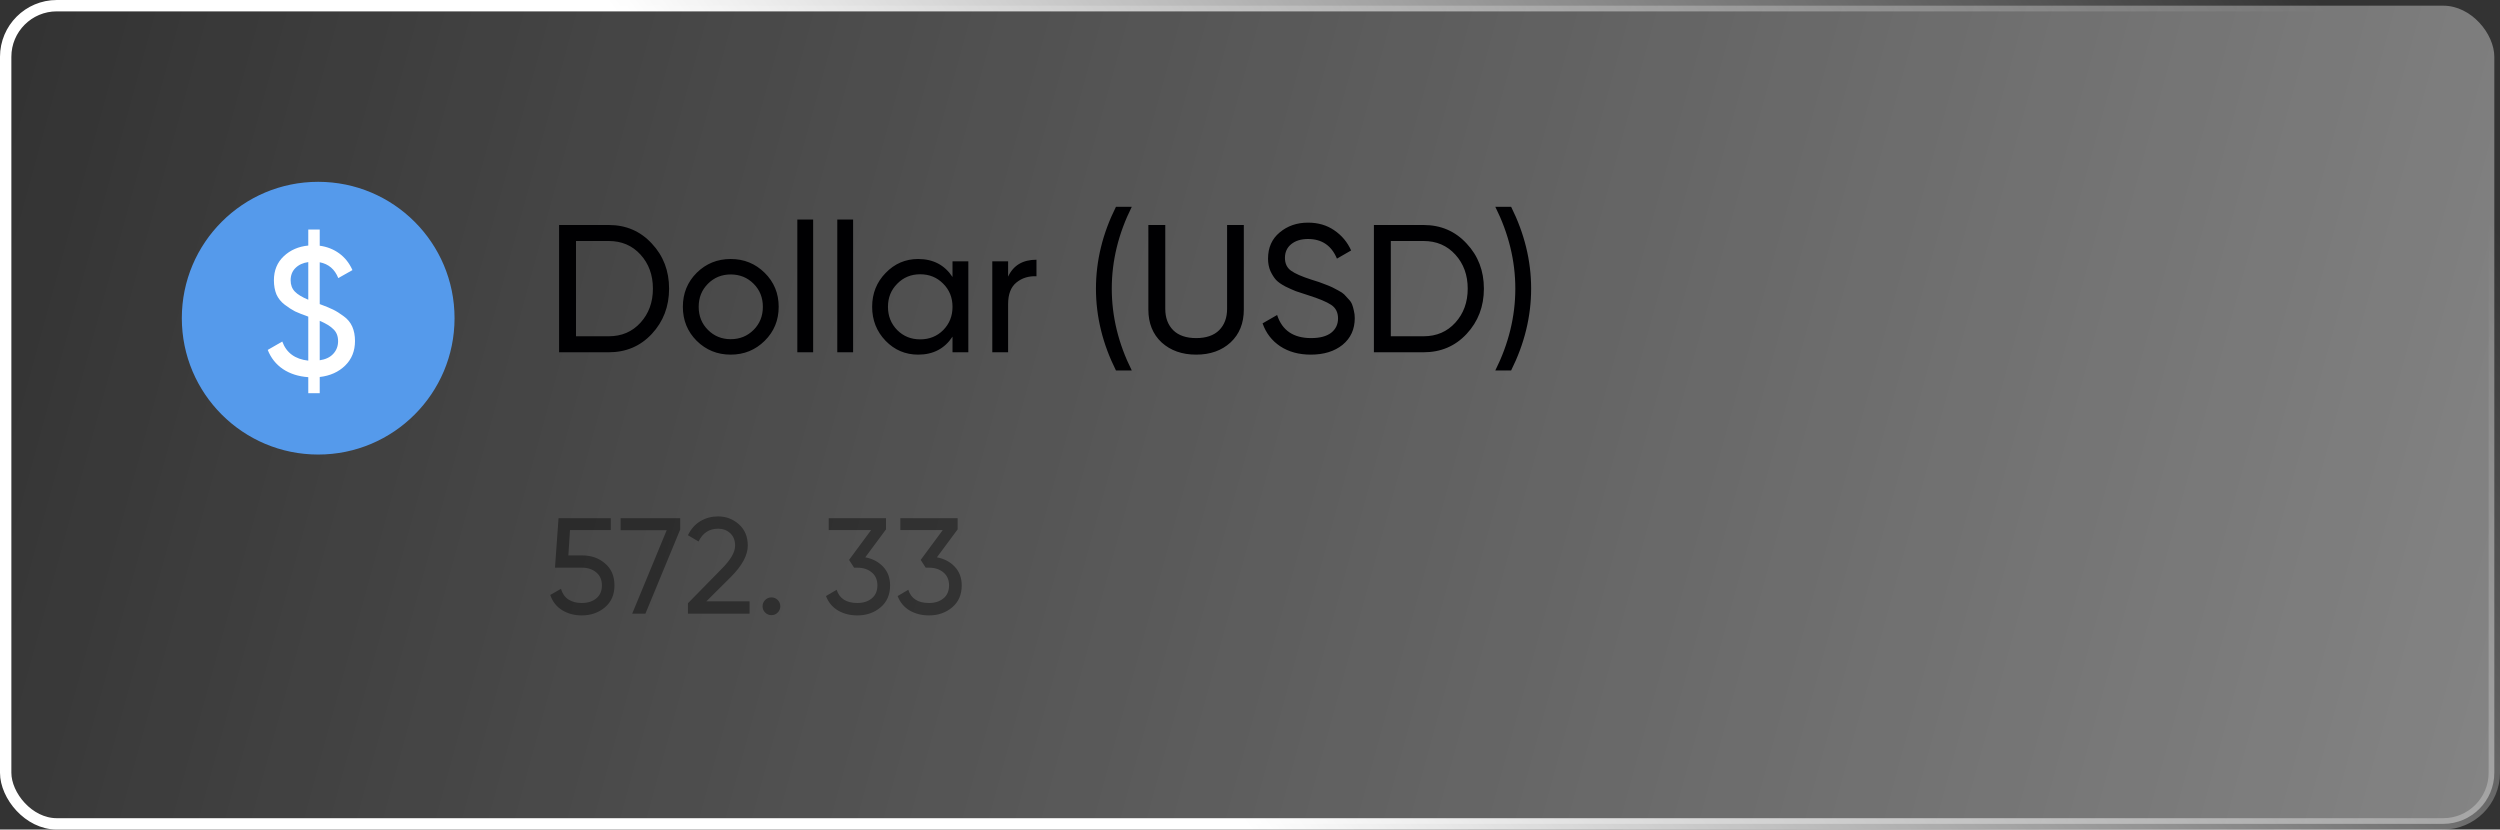 <svg width="220" height="73" viewBox="0 0 220 73" fill="none" xmlns="http://www.w3.org/2000/svg">
<rect x="0" y="0" width="220" height="73" fill="#333333" stroke="none"/>
<rect x="0.5" y="0.5" width="219" height="72" rx="4.5" fill="url(#paint0_linear_49_198)" fill-opacity="0.4"/>
<circle cx="28" cy="28" r="12" fill="#559AEB"/>
<path d="M31.24 30.008C31.24 30.883 30.952 31.603 30.376 32.168C29.8 32.733 29.053 33.069 28.136 33.176V34.6H27.128V33.192C26.253 33.128 25.507 32.888 24.888 32.472C24.28 32.056 23.837 31.496 23.56 30.792L24.84 30.056C25.203 31.048 25.965 31.608 27.128 31.736V27.864C26.648 27.693 26.259 27.539 25.96 27.4C25.672 27.251 25.368 27.053 25.048 26.808C24.728 26.563 24.488 26.264 24.328 25.912C24.179 25.549 24.104 25.133 24.104 24.664C24.104 23.8 24.392 23.096 24.968 22.552C25.544 22.008 26.264 21.693 27.128 21.608V20.2H28.136V21.624C28.776 21.709 29.347 21.933 29.848 22.296C30.349 22.659 30.739 23.149 31.016 23.768L29.768 24.472C29.459 23.693 28.915 23.229 28.136 23.08V26.76C28.627 26.941 29.016 27.101 29.304 27.24C29.592 27.379 29.907 27.576 30.248 27.832C30.589 28.077 30.84 28.381 31 28.744C31.16 29.107 31.24 29.528 31.24 30.008ZM25.576 24.664C25.576 25.069 25.699 25.4 25.944 25.656C26.189 25.912 26.584 26.152 27.128 26.376V23.064C26.659 23.128 26.28 23.304 25.992 23.592C25.715 23.869 25.576 24.227 25.576 24.664ZM28.136 31.704C28.648 31.629 29.043 31.443 29.32 31.144C29.608 30.835 29.752 30.461 29.752 30.024C29.752 29.587 29.619 29.24 29.352 28.984C29.096 28.717 28.691 28.467 28.136 28.232V31.704Z" fill="white"/>
<path d="M53.568 19.8C55.093 19.8 56.357 20.344 57.36 21.432C58.373 22.509 58.88 23.832 58.88 25.4C58.88 26.968 58.373 28.296 57.36 29.384C56.357 30.461 55.093 31 53.568 31H49.2V19.8H53.568ZM53.568 29.592C54.709 29.592 55.643 29.192 56.368 28.392C57.093 27.592 57.456 26.595 57.456 25.4C57.456 24.205 57.093 23.208 56.368 22.408C55.643 21.608 54.709 21.208 53.568 21.208H50.688V29.592H53.568ZM67.292 29.992C66.471 30.803 65.474 31.208 64.3 31.208C63.127 31.208 62.13 30.803 61.308 29.992C60.498 29.181 60.092 28.184 60.092 27C60.092 25.816 60.498 24.819 61.308 24.008C62.13 23.197 63.127 22.792 64.3 22.792C65.474 22.792 66.471 23.197 67.292 24.008C68.114 24.819 68.524 25.816 68.524 27C68.524 28.184 68.114 29.181 67.292 29.992ZM64.3 29.848C65.1 29.848 65.772 29.576 66.316 29.032C66.86 28.488 67.132 27.811 67.132 27C67.132 26.189 66.86 25.512 66.316 24.968C65.772 24.424 65.1 24.152 64.3 24.152C63.511 24.152 62.844 24.424 62.3 24.968C61.756 25.512 61.484 26.189 61.484 27C61.484 27.811 61.756 28.488 62.3 29.032C62.844 29.576 63.511 29.848 64.3 29.848ZM70.165 31V19.32H71.557V31H70.165ZM73.681 31V19.32H75.073V31H73.681ZM83.821 23H85.213V31H83.821V29.624C83.127 30.68 82.119 31.208 80.797 31.208C79.677 31.208 78.722 30.803 77.933 29.992C77.143 29.171 76.749 28.173 76.749 27C76.749 25.827 77.143 24.835 77.933 24.024C78.722 23.203 79.677 22.792 80.797 22.792C82.119 22.792 83.127 23.32 83.821 24.376V23ZM80.973 29.864C81.783 29.864 82.461 29.592 83.005 29.048C83.549 28.493 83.821 27.811 83.821 27C83.821 26.189 83.549 25.512 83.005 24.968C82.461 24.413 81.783 24.136 80.973 24.136C80.173 24.136 79.501 24.413 78.957 24.968C78.413 25.512 78.141 26.189 78.141 27C78.141 27.811 78.413 28.493 78.957 29.048C79.501 29.592 80.173 29.864 80.973 29.864ZM88.714 24.344C89.172 23.352 90.004 22.856 91.21 22.856V24.312C90.527 24.28 89.94 24.461 89.45 24.856C88.959 25.251 88.714 25.885 88.714 26.76V31H87.322V23H88.714V24.344ZM98.204 32.6C97.03 30.253 96.444 27.853 96.444 25.4C96.444 22.947 97.03 20.547 98.204 18.2H99.596C98.422 20.547 97.836 22.947 97.836 25.4C97.836 27.853 98.422 30.253 99.596 32.6H98.204ZM108.288 30.136C107.509 30.851 106.501 31.208 105.264 31.208C104.027 31.208 103.013 30.851 102.224 30.136C101.445 29.411 101.056 28.445 101.056 27.24V19.8H102.544V27.176C102.544 27.965 102.779 28.595 103.248 29.064C103.717 29.523 104.389 29.752 105.264 29.752C106.139 29.752 106.811 29.523 107.28 29.064C107.749 28.595 107.984 27.965 107.984 27.176V19.8H109.456V27.24C109.456 28.445 109.067 29.411 108.288 30.136ZM115.347 31.208C114.302 31.208 113.406 30.963 112.659 30.472C111.923 29.981 111.406 29.309 111.107 28.456L112.387 27.72C112.825 29.075 113.822 29.752 115.379 29.752C116.147 29.752 116.734 29.597 117.139 29.288C117.545 28.968 117.747 28.547 117.747 28.024C117.747 27.491 117.545 27.091 117.139 26.824C116.734 26.557 116.057 26.275 115.107 25.976C114.638 25.827 114.281 25.709 114.035 25.624C113.79 25.528 113.481 25.389 113.107 25.208C112.745 25.016 112.473 24.824 112.291 24.632C112.11 24.429 111.945 24.168 111.795 23.848C111.657 23.528 111.587 23.165 111.587 22.76C111.587 21.789 111.929 21.021 112.611 20.456C113.294 19.88 114.126 19.592 115.107 19.592C115.993 19.592 116.761 19.816 117.411 20.264C118.073 20.712 118.569 21.304 118.899 22.04L117.651 22.76C117.171 21.608 116.323 21.032 115.107 21.032C114.499 21.032 114.009 21.181 113.635 21.48C113.262 21.779 113.075 22.184 113.075 22.696C113.075 23.187 113.251 23.56 113.603 23.816C113.955 24.072 114.563 24.339 115.427 24.616C115.737 24.712 115.955 24.781 116.083 24.824C116.211 24.867 116.409 24.941 116.675 25.048C116.953 25.155 117.155 25.24 117.283 25.304C117.411 25.368 117.582 25.459 117.795 25.576C118.019 25.693 118.185 25.805 118.291 25.912C118.398 26.019 118.521 26.152 118.659 26.312C118.809 26.461 118.915 26.616 118.979 26.776C119.043 26.936 119.097 27.123 119.139 27.336C119.193 27.539 119.219 27.757 119.219 27.992C119.219 28.973 118.862 29.757 118.147 30.344C117.433 30.92 116.499 31.208 115.347 31.208ZM125.271 19.8C126.796 19.8 128.06 20.344 129.063 21.432C130.076 22.509 130.583 23.832 130.583 25.4C130.583 26.968 130.076 28.296 129.063 29.384C128.06 30.461 126.796 31 125.271 31H120.903V19.8H125.271ZM125.271 29.592C126.412 29.592 127.346 29.192 128.071 28.392C128.796 27.592 129.159 26.595 129.159 25.4C129.159 24.205 128.796 23.208 128.071 22.408C127.346 21.608 126.412 21.208 125.271 21.208H122.391V29.592H125.271ZM132.98 32.6H131.588C132.761 30.253 133.348 27.853 133.348 25.4C133.348 22.947 132.761 20.547 131.588 18.2H132.98C134.153 20.547 134.74 22.947 134.74 25.4C134.74 27.853 134.153 30.253 132.98 32.6Z" fill="#000002"/>
<path d="M51.24 48.876C52.032 48.876 52.7 49.112 53.244 49.584C53.796 50.048 54.072 50.692 54.072 51.516C54.072 52.332 53.792 52.976 53.232 53.448C52.672 53.92 51.992 54.156 51.192 54.156C50.552 54.156 49.98 54.004 49.476 53.7C48.972 53.388 48.62 52.94 48.42 52.356L49.368 51.816C49.48 52.224 49.696 52.536 50.016 52.752C50.336 52.96 50.728 53.064 51.192 53.064C51.72 53.064 52.148 52.928 52.476 52.656C52.804 52.384 52.968 52.004 52.968 51.516C52.968 51.028 52.804 50.648 52.476 50.376C52.148 50.096 51.728 49.956 51.216 49.956H48.84L49.152 45.6H53.748V46.644H50.16L50.016 48.876H51.24ZM54.614 45.6H59.858V46.596L56.798 54H55.634L58.67 46.656H54.614V45.6ZM60.538 54V53.088L63.502 50.064C64.293 49.272 64.689 48.592 64.689 48.024C64.689 47.552 64.546 47.184 64.257 46.92C63.969 46.656 63.617 46.524 63.202 46.524C62.41 46.524 61.834 46.9 61.474 47.652L60.538 47.1C60.801 46.556 61.166 46.144 61.63 45.864C62.102 45.584 62.621 45.444 63.19 45.444C63.894 45.444 64.505 45.676 65.025 46.14C65.546 46.604 65.805 47.228 65.805 48.012C65.805 48.86 65.305 49.784 64.305 50.784L62.157 52.92H65.962V54H60.538ZM67.886 54.132C67.67 54.132 67.486 54.056 67.334 53.904C67.182 53.752 67.106 53.568 67.106 53.352C67.106 53.136 67.182 52.952 67.334 52.8C67.486 52.648 67.67 52.572 67.886 52.572C68.11 52.572 68.294 52.648 68.438 52.8C68.59 52.952 68.666 53.136 68.666 53.352C68.666 53.568 68.59 53.752 68.438 53.904C68.294 54.056 68.11 54.132 67.886 54.132ZM76.144 49.044C76.784 49.164 77.308 49.44 77.716 49.872C78.124 50.304 78.328 50.852 78.328 51.516C78.328 52.332 78.048 52.976 77.488 53.448C76.928 53.92 76.248 54.156 75.448 54.156C74.808 54.156 74.24 54.012 73.744 53.724C73.248 53.428 72.896 53.004 72.688 52.452L73.624 51.9C73.872 52.676 74.48 53.064 75.448 53.064C75.968 53.064 76.392 52.928 76.72 52.656C77.048 52.384 77.212 52.004 77.212 51.516C77.212 51.028 77.048 50.648 76.72 50.376C76.392 50.096 75.968 49.956 75.448 49.956H75.16L74.716 49.272L76.66 46.644H72.928V45.6H77.968V46.584L76.144 49.044ZM82.448 49.044C83.088 49.164 83.612 49.44 84.02 49.872C84.428 50.304 84.632 50.852 84.632 51.516C84.632 52.332 84.352 52.976 83.792 53.448C83.232 53.92 82.552 54.156 81.752 54.156C81.112 54.156 80.544 54.012 80.048 53.724C79.552 53.428 79.2 53.004 78.992 52.452L79.928 51.9C80.176 52.676 80.784 53.064 81.752 53.064C82.272 53.064 82.696 52.928 83.024 52.656C83.352 52.384 83.516 52.004 83.516 51.516C83.516 51.028 83.352 50.648 83.024 50.376C82.696 50.096 82.272 49.956 81.752 49.956H81.464L81.02 49.272L82.964 46.644H79.232V45.6H84.272V46.584L82.448 49.044Z" fill="#000002" fill-opacity="0.4"/>
<rect x="0.5" y="0.5" width="219" height="72" rx="4.5" stroke="url(#paint1_linear_49_198)"/>
<defs>
<linearGradient id="paint0_linear_49_198" x1="220" y1="73" x2="-1.87981e-06" y2="13" gradientUnits="userSpaceOnUse">
<stop stop-color="white"/>
<stop offset="1" stop-color="white" stop-opacity="0"/>
</linearGradient>
<linearGradient id="paint1_linear_49_198" x1="204" y1="1.03083e-05" x2="110" y2="73" gradientUnits="userSpaceOnUse">
<stop stop-color="white" stop-opacity="0"/>
<stop offset="1" stop-color="white"/>
</linearGradient>
</defs>
</svg>
